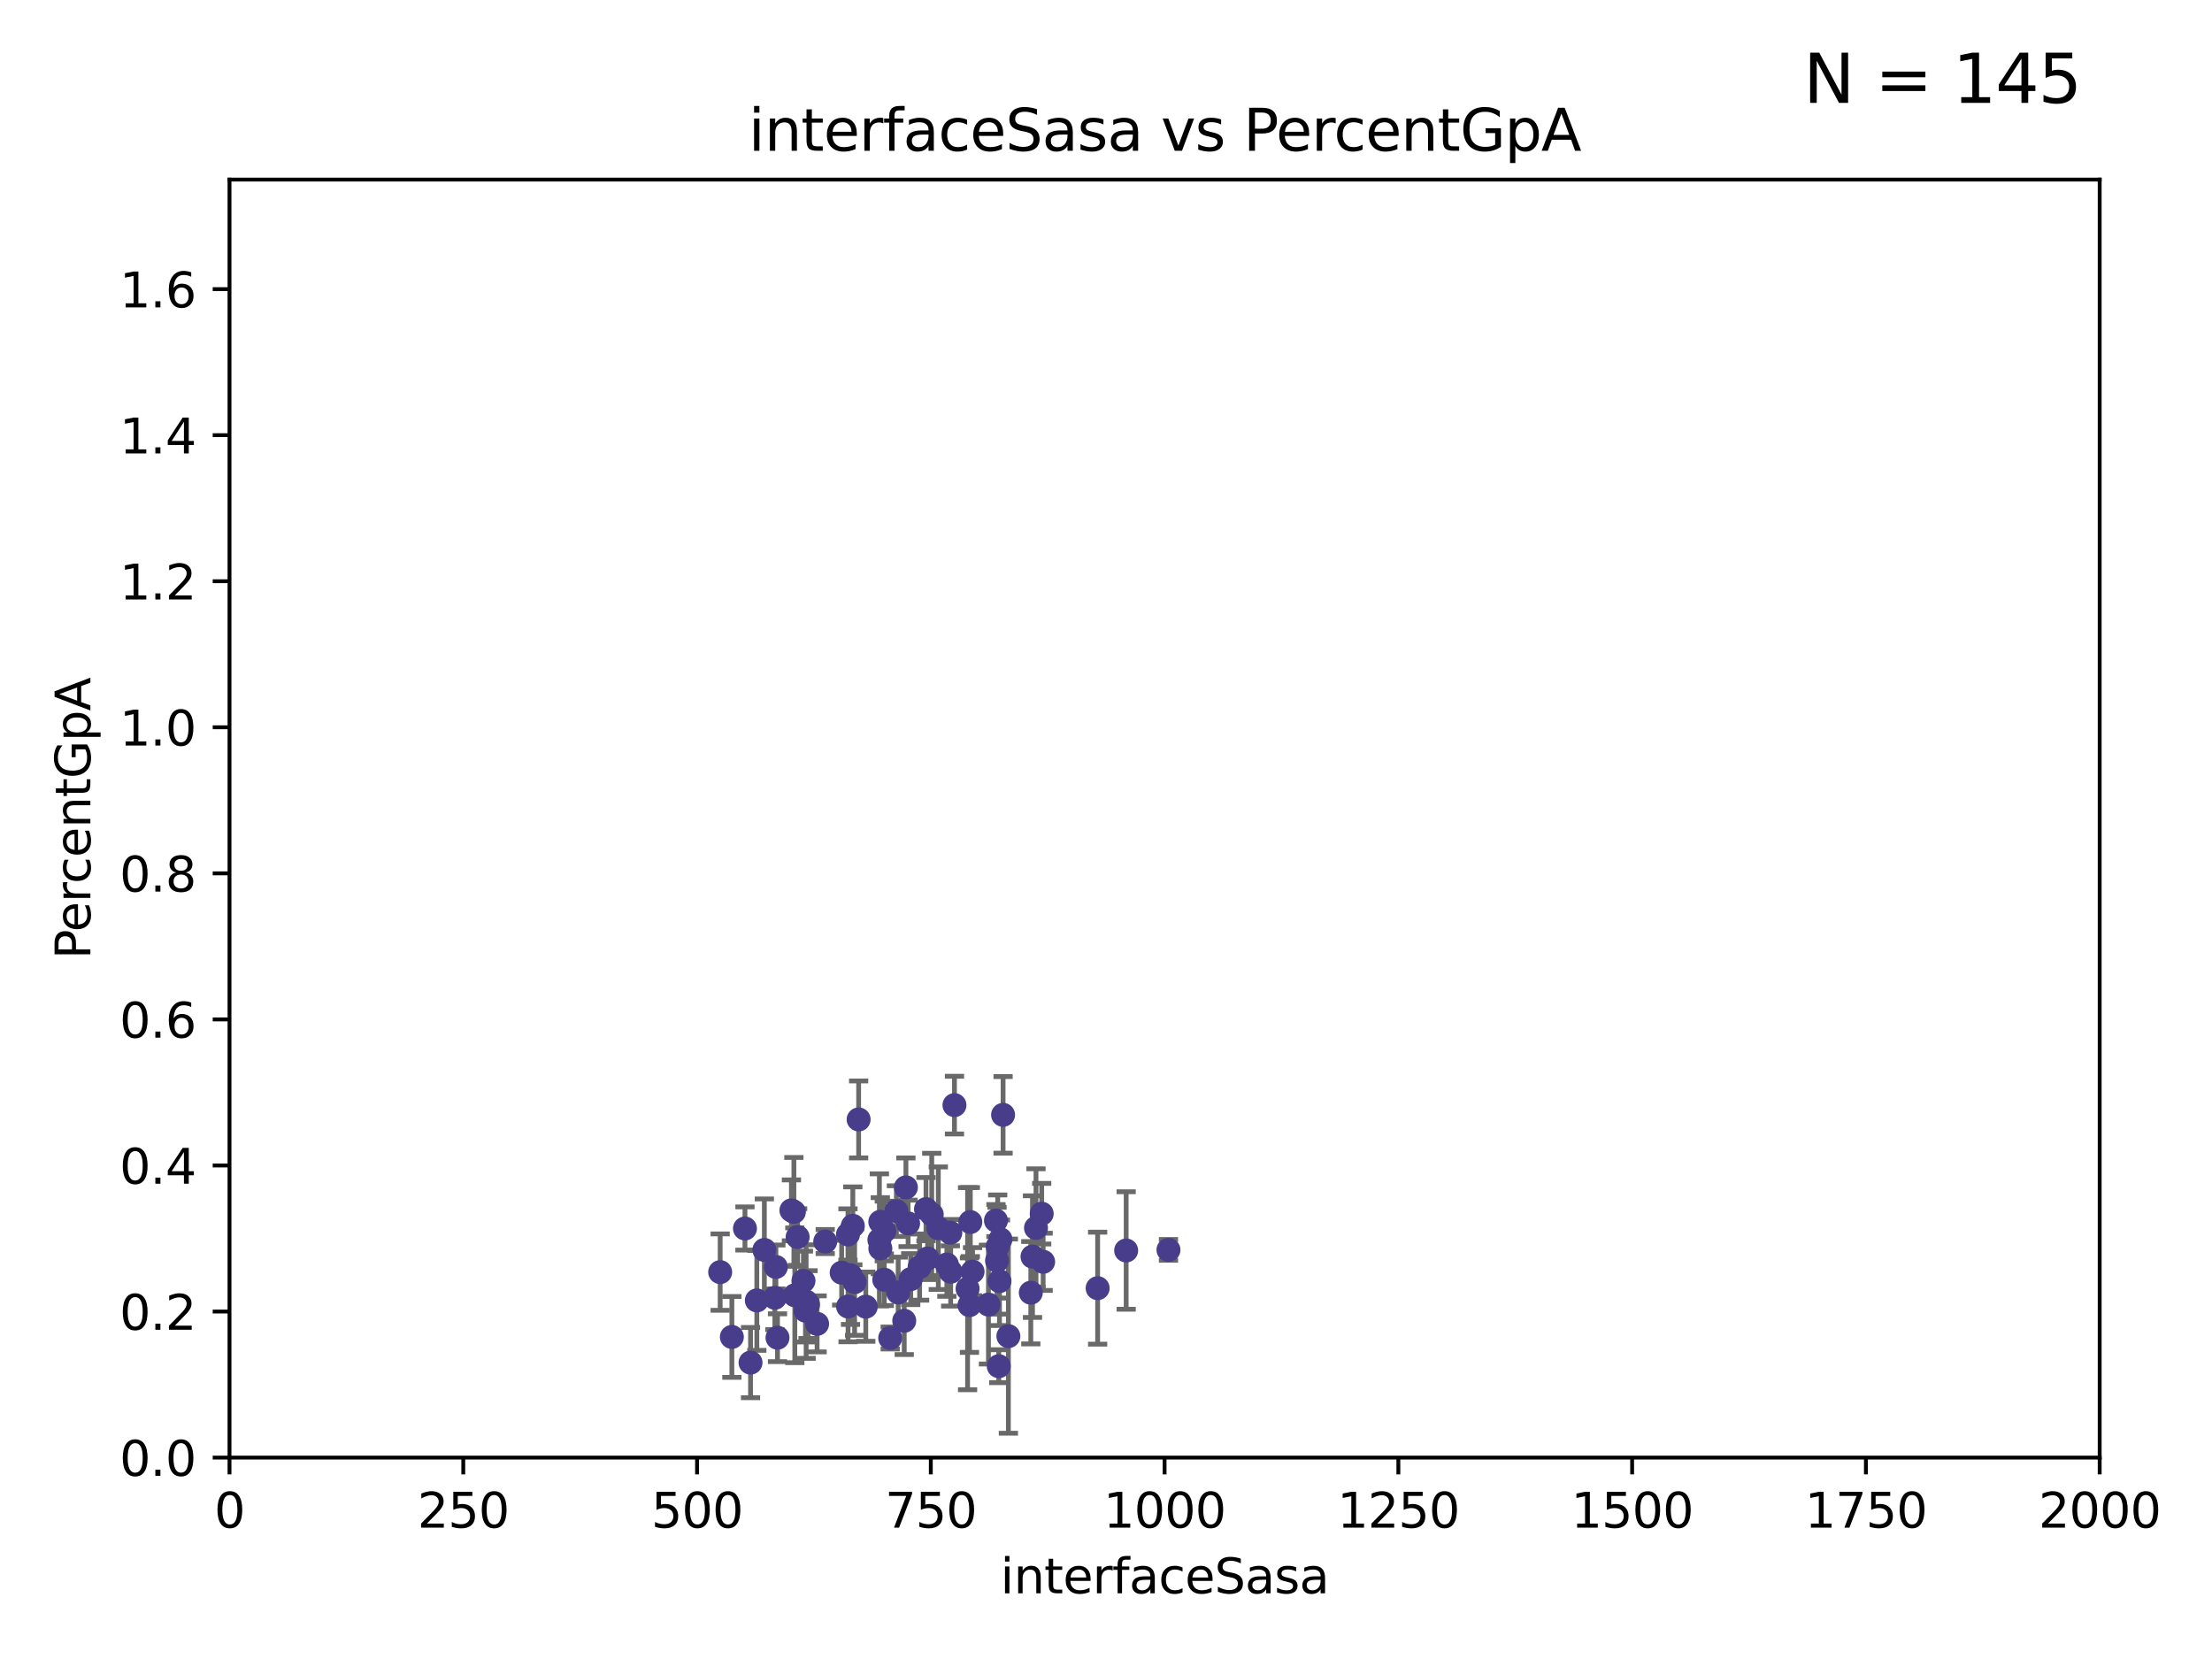 <?xml version="1.0" encoding="utf-8" standalone="no"?>
<!DOCTYPE svg PUBLIC "-//W3C//DTD SVG 1.1//EN"
  "http://www.w3.org/Graphics/SVG/1.1/DTD/svg11.dtd">
<svg xmlns:xlink="http://www.w3.org/1999/xlink" width="460.8pt" height="345.6pt" viewBox="0 0 460.8 345.6" xmlns="http://www.w3.org/2000/svg" version="1.1">
 <defs>
  <style type="text/css">*{stroke-linejoin: round; stroke-linecap: butt}</style>
 </defs>
 <g id="figure_1">
  <g id="patch_1">
   <path d="M 0 345.6 
L 460.8 345.6 
L 460.8 0 
L 0 0 
z
" style="fill: #ffffff"/>
  </g>
  <g id="axes_1">
   <g id="patch_2">
    <path d="M 47.81 303.64 
L 437.4 303.64 
L 437.4 37.411 
L 47.81 37.411 
z
" style="fill: #ffffff"/>
   </g>
   <g id="PathCollection_1">
    <defs>
     <path id="m978b9d9f84" d="M 0 1.118 
C 0.297 1.118 0.581 1 0.791 0.791 
C 1 0.581 1.118 0.297 1.118 0 
C 1.118 -0.297 1 -0.581 0.791 -0.791 
C 0.581 -1 0.297 -1.118 0 -1.118 
C -0.297 -1.118 -0.581 -1 -0.791 -0.791 
C -1 -0.581 -1.118 -0.297 -1.118 0 
C -1.118 0.297 -1 0.581 -0.791 0.791 
C -0.581 1 -0.297 1.118 0 1.118 
z
" style="stroke: #483d8b"/>
    </defs>
    <g clip-path="url(#pbebcce2668)">
     <use xlink:href="#m978b9d9f84" x="171.91" y="258.636" style="fill: #483d8b; stroke: #483d8b"/>
     <use xlink:href="#m978b9d9f84" x="184.217" y="256.445" style="fill: #483d8b; stroke: #483d8b"/>
     <use xlink:href="#m978b9d9f84" x="234.601" y="260.499" style="fill: #483d8b; stroke: #483d8b"/>
     <use xlink:href="#m978b9d9f84" x="215.817" y="255.805" style="fill: #483d8b; stroke: #483d8b"/>
     <use xlink:href="#m978b9d9f84" x="243.413" y="260.375" style="fill: #483d8b; stroke: #483d8b"/>
     <use xlink:href="#m978b9d9f84" x="228.658" y="268.351" style="fill: #483d8b; stroke: #483d8b"/>
     <use xlink:href="#m978b9d9f84" x="192.901" y="251.883" style="fill: #483d8b; stroke: #483d8b"/>
     <use xlink:href="#m978b9d9f84" x="177.658" y="255.361" style="fill: #483d8b; stroke: #483d8b"/>
     <use xlink:href="#m978b9d9f84" x="176.667" y="272.162" style="fill: #483d8b; stroke: #483d8b"/>
     <use xlink:href="#m978b9d9f84" x="167.932" y="271.145" style="fill: #483d8b; stroke: #483d8b"/>
     <use xlink:href="#m978b9d9f84" x="167.796" y="273.037" style="fill: #483d8b; stroke: #483d8b"/>
     <use xlink:href="#m978b9d9f84" x="207.7" y="262.628" style="fill: #483d8b; stroke: #483d8b"/>
     <use xlink:href="#m978b9d9f84" x="205.913" y="271.767" style="fill: #483d8b; stroke: #483d8b"/>
     <use xlink:href="#m978b9d9f84" x="208.96" y="232.244" style="fill: #483d8b; stroke: #483d8b"/>
     <use xlink:href="#m978b9d9f84" x="202.602" y="264.907" style="fill: #483d8b; stroke: #483d8b"/>
     <use xlink:href="#m978b9d9f84" x="189.173" y="254.853" style="fill: #483d8b; stroke: #483d8b"/>
     <use xlink:href="#m978b9d9f84" x="201.959" y="271.889" style="fill: #483d8b; stroke: #483d8b"/>
     <use xlink:href="#m978b9d9f84" x="168.33" y="271.765" style="fill: #483d8b; stroke: #483d8b"/>
     <use xlink:href="#m978b9d9f84" x="165.575" y="269.833" style="fill: #483d8b; stroke: #483d8b"/>
     <use xlink:href="#m978b9d9f84" x="157.663" y="270.903" style="fill: #483d8b; stroke: #483d8b"/>
     <use xlink:href="#m978b9d9f84" x="188.37" y="275.147" style="fill: #483d8b; stroke: #483d8b"/>
     <use xlink:href="#m978b9d9f84" x="208.21" y="266.882" style="fill: #483d8b; stroke: #483d8b"/>
     <use xlink:href="#m978b9d9f84" x="161.629" y="263.929" style="fill: #483d8b; stroke: #483d8b"/>
     <use xlink:href="#m978b9d9f84" x="187.108" y="269.249" style="fill: #483d8b; stroke: #483d8b"/>
     <use xlink:href="#m978b9d9f84" x="215.088" y="261.776" style="fill: #483d8b; stroke: #483d8b"/>
     <use xlink:href="#m978b9d9f84" x="193.232" y="262.163" style="fill: #483d8b; stroke: #483d8b"/>
     <use xlink:href="#m978b9d9f84" x="194.101" y="252.998" style="fill: #483d8b; stroke: #483d8b"/>
     <use xlink:href="#m978b9d9f84" x="170.217" y="275.785" style="fill: #483d8b; stroke: #483d8b"/>
     <use xlink:href="#m978b9d9f84" x="186.74" y="252.296" style="fill: #483d8b; stroke: #483d8b"/>
     <use xlink:href="#m978b9d9f84" x="214.736" y="269.293" style="fill: #483d8b; stroke: #483d8b"/>
     <use xlink:href="#m978b9d9f84" x="202.136" y="254.576" style="fill: #483d8b; stroke: #483d8b"/>
     <use xlink:href="#m978b9d9f84" x="161.418" y="270.346" style="fill: #483d8b; stroke: #483d8b"/>
     <use xlink:href="#m978b9d9f84" x="198.042" y="264.925" style="fill: #483d8b; stroke: #483d8b"/>
     <use xlink:href="#m978b9d9f84" x="217.007" y="252.833" style="fill: #483d8b; stroke: #483d8b"/>
     <use xlink:href="#m978b9d9f84" x="178.87" y="233.199" style="fill: #483d8b; stroke: #483d8b"/>
     <use xlink:href="#m978b9d9f84" x="152.46" y="278.508" style="fill: #483d8b; stroke: #483d8b"/>
     <use xlink:href="#m978b9d9f84" x="217.305" y="262.855" style="fill: #483d8b; stroke: #483d8b"/>
     <use xlink:href="#m978b9d9f84" x="183.193" y="258.285" style="fill: #483d8b; stroke: #483d8b"/>
     <use xlink:href="#m978b9d9f84" x="167.369" y="266.84" style="fill: #483d8b; stroke: #483d8b"/>
     <use xlink:href="#m978b9d9f84" x="207.476" y="254.263" style="fill: #483d8b; stroke: #483d8b"/>
     <use xlink:href="#m978b9d9f84" x="208.411" y="258.177" style="fill: #483d8b; stroke: #483d8b"/>
     <use xlink:href="#m978b9d9f84" x="180.358" y="272.202" style="fill: #483d8b; stroke: #483d8b"/>
     <use xlink:href="#m978b9d9f84" x="175.331" y="265.122" style="fill: #483d8b; stroke: #483d8b"/>
     <use xlink:href="#m978b9d9f84" x="178.03" y="267.089" style="fill: #483d8b; stroke: #483d8b"/>
     <use xlink:href="#m978b9d9f84" x="201.566" y="268.454" style="fill: #483d8b; stroke: #483d8b"/>
     <use xlink:href="#m978b9d9f84" x="189.718" y="266.468" style="fill: #483d8b; stroke: #483d8b"/>
     <use xlink:href="#m978b9d9f84" x="156.35" y="283.857" style="fill: #483d8b; stroke: #483d8b"/>
     <use xlink:href="#m978b9d9f84" x="208.062" y="284.603" style="fill: #483d8b; stroke: #483d8b"/>
     <use xlink:href="#m978b9d9f84" x="183.383" y="254.524" style="fill: #483d8b; stroke: #483d8b"/>
     <use xlink:href="#m978b9d9f84" x="164.868" y="252.138" style="fill: #483d8b; stroke: #483d8b"/>
     <use xlink:href="#m978b9d9f84" x="207.838" y="259.669" style="fill: #483d8b; stroke: #483d8b"/>
     <use xlink:href="#m978b9d9f84" x="197.97" y="256.788" style="fill: #483d8b; stroke: #483d8b"/>
     <use xlink:href="#m978b9d9f84" x="188.717" y="247.354" style="fill: #483d8b; stroke: #483d8b"/>
     <use xlink:href="#m978b9d9f84" x="183.389" y="260.072" style="fill: #483d8b; stroke: #483d8b"/>
     <use xlink:href="#m978b9d9f84" x="195.467" y="255.858" style="fill: #483d8b; stroke: #483d8b"/>
     <use xlink:href="#m978b9d9f84" x="184.211" y="266.59" style="fill: #483d8b; stroke: #483d8b"/>
     <use xlink:href="#m978b9d9f84" x="210.064" y="278.343" style="fill: #483d8b; stroke: #483d8b"/>
     <use xlink:href="#m978b9d9f84" x="161.968" y="278.669" style="fill: #483d8b; stroke: #483d8b"/>
     <use xlink:href="#m978b9d9f84" x="155.189" y="255.917" style="fill: #483d8b; stroke: #483d8b"/>
     <use xlink:href="#m978b9d9f84" x="150.025" y="265.004" style="fill: #483d8b; stroke: #483d8b"/>
     <use xlink:href="#m978b9d9f84" x="191.575" y="263.958" style="fill: #483d8b; stroke: #483d8b"/>
     <use xlink:href="#m978b9d9f84" x="165.382" y="252.457" style="fill: #483d8b; stroke: #483d8b"/>
     <use xlink:href="#m978b9d9f84" x="197.247" y="263.415" style="fill: #483d8b; stroke: #483d8b"/>
     <use xlink:href="#m978b9d9f84" x="198.833" y="230.215" style="fill: #483d8b; stroke: #483d8b"/>
     <use xlink:href="#m978b9d9f84" x="159.231" y="260.385" style="fill: #483d8b; stroke: #483d8b"/>
     <use xlink:href="#m978b9d9f84" x="166.16" y="257.696" style="fill: #483d8b; stroke: #483d8b"/>
     <use xlink:href="#m978b9d9f84" x="185.446" y="278.731" style="fill: #483d8b; stroke: #483d8b"/>
     <use xlink:href="#m978b9d9f84" x="177.179" y="265.651" style="fill: #483d8b; stroke: #483d8b"/>
     <use xlink:href="#m978b9d9f84" x="176.649" y="257.161" style="fill: #483d8b; stroke: #483d8b"/>
    </g>
   </g>
   <g id="matplotlib.axis_1">
    <g id="xtick_1">
     <g id="line2d_1">
      <defs>
       <path id="mf121095064" d="M 0 0 
L 0 3.5 
" style="stroke: #000000; stroke-width: 0.8"/>
      </defs>
      <g>
       <use xlink:href="#mf121095064" x="47.81" y="303.64" style="stroke: #000000; stroke-width: 0.8"/>
      </g>
     </g>
     <g id="text_1">
      <!-- 0 -->
      <g transform="translate(44.629 318.238)scale(0.1 -0.1)">
       <defs>
        <path id="DejaVuSans-30" d="M 2034 4250 
Q 1547 4250 1301 3770 
Q 1056 3291 1056 2328 
Q 1056 1369 1301 889 
Q 1547 409 2034 409 
Q 2525 409 2770 889 
Q 3016 1369 3016 2328 
Q 3016 3291 2770 3770 
Q 2525 4250 2034 4250 
z
M 2034 4750 
Q 2819 4750 3233 4129 
Q 3647 3509 3647 2328 
Q 3647 1150 3233 529 
Q 2819 -91 2034 -91 
Q 1250 -91 836 529 
Q 422 1150 422 2328 
Q 422 3509 836 4129 
Q 1250 4750 2034 4750 
z
" transform="scale(0.016)"/>
       </defs>
       <use xlink:href="#DejaVuSans-30"/>
      </g>
     </g>
    </g>
    <g id="xtick_2">
     <g id="line2d_2">
      <g>
       <use xlink:href="#mf121095064" x="96.509" y="303.64" style="stroke: #000000; stroke-width: 0.8"/>
      </g>
     </g>
     <g id="text_2">
      <!-- 250 -->
      <g transform="translate(86.965 318.238)scale(0.1 -0.1)">
       <defs>
        <path id="DejaVuSans-32" d="M 1228 531 
L 3431 531 
L 3431 0 
L 469 0 
L 469 531 
Q 828 903 1448 1529 
Q 2069 2156 2228 2338 
Q 2531 2678 2651 2914 
Q 2772 3150 2772 3378 
Q 2772 3750 2511 3984 
Q 2250 4219 1831 4219 
Q 1534 4219 1204 4116 
Q 875 4013 500 3803 
L 500 4441 
Q 881 4594 1212 4672 
Q 1544 4750 1819 4750 
Q 2544 4750 2975 4387 
Q 3406 4025 3406 3419 
Q 3406 3131 3298 2873 
Q 3191 2616 2906 2266 
Q 2828 2175 2409 1742 
Q 1991 1309 1228 531 
z
" transform="scale(0.016)"/>
        <path id="DejaVuSans-35" d="M 691 4666 
L 3169 4666 
L 3169 4134 
L 1269 4134 
L 1269 2991 
Q 1406 3038 1543 3061 
Q 1681 3084 1819 3084 
Q 2600 3084 3056 2656 
Q 3513 2228 3513 1497 
Q 3513 744 3044 326 
Q 2575 -91 1722 -91 
Q 1428 -91 1123 -41 
Q 819 9 494 109 
L 494 744 
Q 775 591 1075 516 
Q 1375 441 1709 441 
Q 2250 441 2565 725 
Q 2881 1009 2881 1497 
Q 2881 1984 2565 2268 
Q 2250 2553 1709 2553 
Q 1456 2553 1204 2497 
Q 953 2441 691 2322 
L 691 4666 
z
" transform="scale(0.016)"/>
       </defs>
       <use xlink:href="#DejaVuSans-32"/>
       <use xlink:href="#DejaVuSans-35" x="63.623"/>
       <use xlink:href="#DejaVuSans-30" x="127.246"/>
      </g>
     </g>
    </g>
    <g id="xtick_3">
     <g id="line2d_3">
      <g>
       <use xlink:href="#mf121095064" x="145.208" y="303.64" style="stroke: #000000; stroke-width: 0.8"/>
      </g>
     </g>
     <g id="text_3">
      <!-- 500 -->
      <g transform="translate(135.664 318.238)scale(0.1 -0.1)">
       <use xlink:href="#DejaVuSans-35"/>
       <use xlink:href="#DejaVuSans-30" x="63.623"/>
       <use xlink:href="#DejaVuSans-30" x="127.246"/>
      </g>
     </g>
    </g>
    <g id="xtick_4">
     <g id="line2d_4">
      <g>
       <use xlink:href="#mf121095064" x="193.906" y="303.64" style="stroke: #000000; stroke-width: 0.8"/>
      </g>
     </g>
     <g id="text_4">
      <!-- 750 -->
      <g transform="translate(184.363 318.238)scale(0.1 -0.1)">
       <defs>
        <path id="DejaVuSans-37" d="M 525 4666 
L 3525 4666 
L 3525 4397 
L 1831 0 
L 1172 0 
L 2766 4134 
L 525 4134 
L 525 4666 
z
" transform="scale(0.016)"/>
       </defs>
       <use xlink:href="#DejaVuSans-37"/>
       <use xlink:href="#DejaVuSans-35" x="63.623"/>
       <use xlink:href="#DejaVuSans-30" x="127.246"/>
      </g>
     </g>
    </g>
    <g id="xtick_5">
     <g id="line2d_5">
      <g>
       <use xlink:href="#mf121095064" x="242.605" y="303.64" style="stroke: #000000; stroke-width: 0.8"/>
      </g>
     </g>
     <g id="text_5">
      <!-- 1000 -->
      <g transform="translate(229.88 318.238)scale(0.1 -0.1)">
       <defs>
        <path id="DejaVuSans-31" d="M 794 531 
L 1825 531 
L 1825 4091 
L 703 3866 
L 703 4441 
L 1819 4666 
L 2450 4666 
L 2450 531 
L 3481 531 
L 3481 0 
L 794 0 
L 794 531 
z
" transform="scale(0.016)"/>
       </defs>
       <use xlink:href="#DejaVuSans-31"/>
       <use xlink:href="#DejaVuSans-30" x="63.623"/>
       <use xlink:href="#DejaVuSans-30" x="127.246"/>
       <use xlink:href="#DejaVuSans-30" x="190.869"/>
      </g>
     </g>
    </g>
    <g id="xtick_6">
     <g id="line2d_6">
      <g>
       <use xlink:href="#mf121095064" x="291.304" y="303.64" style="stroke: #000000; stroke-width: 0.8"/>
      </g>
     </g>
     <g id="text_6">
      <!-- 1250 -->
      <g transform="translate(278.579 318.238)scale(0.1 -0.1)">
       <use xlink:href="#DejaVuSans-31"/>
       <use xlink:href="#DejaVuSans-32" x="63.623"/>
       <use xlink:href="#DejaVuSans-35" x="127.246"/>
       <use xlink:href="#DejaVuSans-30" x="190.869"/>
      </g>
     </g>
    </g>
    <g id="xtick_7">
     <g id="line2d_7">
      <g>
       <use xlink:href="#mf121095064" x="340.002" y="303.64" style="stroke: #000000; stroke-width: 0.8"/>
      </g>
     </g>
     <g id="text_7">
      <!-- 1500 -->
      <g transform="translate(327.277 318.238)scale(0.1 -0.1)">
       <use xlink:href="#DejaVuSans-31"/>
       <use xlink:href="#DejaVuSans-35" x="63.623"/>
       <use xlink:href="#DejaVuSans-30" x="127.246"/>
       <use xlink:href="#DejaVuSans-30" x="190.869"/>
      </g>
     </g>
    </g>
    <g id="xtick_8">
     <g id="line2d_8">
      <g>
       <use xlink:href="#mf121095064" x="388.701" y="303.64" style="stroke: #000000; stroke-width: 0.8"/>
      </g>
     </g>
     <g id="text_8">
      <!-- 1750 -->
      <g transform="translate(375.976 318.238)scale(0.1 -0.1)">
       <use xlink:href="#DejaVuSans-31"/>
       <use xlink:href="#DejaVuSans-37" x="63.623"/>
       <use xlink:href="#DejaVuSans-35" x="127.246"/>
       <use xlink:href="#DejaVuSans-30" x="190.869"/>
      </g>
     </g>
    </g>
    <g id="xtick_9">
     <g id="line2d_9">
      <g>
       <use xlink:href="#mf121095064" x="437.4" y="303.64" style="stroke: #000000; stroke-width: 0.8"/>
      </g>
     </g>
     <g id="text_9">
      <!-- 2000 -->
      <g transform="translate(424.675 318.238)scale(0.1 -0.1)">
       <use xlink:href="#DejaVuSans-32"/>
       <use xlink:href="#DejaVuSans-30" x="63.623"/>
       <use xlink:href="#DejaVuSans-30" x="127.246"/>
       <use xlink:href="#DejaVuSans-30" x="190.869"/>
      </g>
     </g>
    </g>
    <g id="text_10">
     <!-- interfaceSasa -->
     <g transform="translate(208.398 331.917)scale(0.1 -0.1)">
      <defs>
       <path id="DejaVuSans-69" d="M 603 3500 
L 1178 3500 
L 1178 0 
L 603 0 
L 603 3500 
z
M 603 4863 
L 1178 4863 
L 1178 4134 
L 603 4134 
L 603 4863 
z
" transform="scale(0.016)"/>
       <path id="DejaVuSans-6e" d="M 3513 2113 
L 3513 0 
L 2938 0 
L 2938 2094 
Q 2938 2591 2744 2837 
Q 2550 3084 2163 3084 
Q 1697 3084 1428 2787 
Q 1159 2491 1159 1978 
L 1159 0 
L 581 0 
L 581 3500 
L 1159 3500 
L 1159 2956 
Q 1366 3272 1645 3428 
Q 1925 3584 2291 3584 
Q 2894 3584 3203 3211 
Q 3513 2838 3513 2113 
z
" transform="scale(0.016)"/>
       <path id="DejaVuSans-74" d="M 1172 4494 
L 1172 3500 
L 2356 3500 
L 2356 3053 
L 1172 3053 
L 1172 1153 
Q 1172 725 1289 603 
Q 1406 481 1766 481 
L 2356 481 
L 2356 0 
L 1766 0 
Q 1100 0 847 248 
Q 594 497 594 1153 
L 594 3053 
L 172 3053 
L 172 3500 
L 594 3500 
L 594 4494 
L 1172 4494 
z
" transform="scale(0.016)"/>
       <path id="DejaVuSans-65" d="M 3597 1894 
L 3597 1613 
L 953 1613 
Q 991 1019 1311 708 
Q 1631 397 2203 397 
Q 2534 397 2845 478 
Q 3156 559 3463 722 
L 3463 178 
Q 3153 47 2828 -22 
Q 2503 -91 2169 -91 
Q 1331 -91 842 396 
Q 353 884 353 1716 
Q 353 2575 817 3079 
Q 1281 3584 2069 3584 
Q 2775 3584 3186 3129 
Q 3597 2675 3597 1894 
z
M 3022 2063 
Q 3016 2534 2758 2815 
Q 2500 3097 2075 3097 
Q 1594 3097 1305 2825 
Q 1016 2553 972 2059 
L 3022 2063 
z
" transform="scale(0.016)"/>
       <path id="DejaVuSans-72" d="M 2631 2963 
Q 2534 3019 2420 3045 
Q 2306 3072 2169 3072 
Q 1681 3072 1420 2755 
Q 1159 2438 1159 1844 
L 1159 0 
L 581 0 
L 581 3500 
L 1159 3500 
L 1159 2956 
Q 1341 3275 1631 3429 
Q 1922 3584 2338 3584 
Q 2397 3584 2469 3576 
Q 2541 3569 2628 3553 
L 2631 2963 
z
" transform="scale(0.016)"/>
       <path id="DejaVuSans-66" d="M 2375 4863 
L 2375 4384 
L 1825 4384 
Q 1516 4384 1395 4259 
Q 1275 4134 1275 3809 
L 1275 3500 
L 2222 3500 
L 2222 3053 
L 1275 3053 
L 1275 0 
L 697 0 
L 697 3053 
L 147 3053 
L 147 3500 
L 697 3500 
L 697 3744 
Q 697 4328 969 4595 
Q 1241 4863 1831 4863 
L 2375 4863 
z
" transform="scale(0.016)"/>
       <path id="DejaVuSans-61" d="M 2194 1759 
Q 1497 1759 1228 1600 
Q 959 1441 959 1056 
Q 959 750 1161 570 
Q 1363 391 1709 391 
Q 2188 391 2477 730 
Q 2766 1069 2766 1631 
L 2766 1759 
L 2194 1759 
z
M 3341 1997 
L 3341 0 
L 2766 0 
L 2766 531 
Q 2569 213 2275 61 
Q 1981 -91 1556 -91 
Q 1019 -91 701 211 
Q 384 513 384 1019 
Q 384 1609 779 1909 
Q 1175 2209 1959 2209 
L 2766 2209 
L 2766 2266 
Q 2766 2663 2505 2880 
Q 2244 3097 1772 3097 
Q 1472 3097 1187 3025 
Q 903 2953 641 2809 
L 641 3341 
Q 956 3463 1253 3523 
Q 1550 3584 1831 3584 
Q 2591 3584 2966 3190 
Q 3341 2797 3341 1997 
z
" transform="scale(0.016)"/>
       <path id="DejaVuSans-63" d="M 3122 3366 
L 3122 2828 
Q 2878 2963 2633 3030 
Q 2388 3097 2138 3097 
Q 1578 3097 1268 2742 
Q 959 2388 959 1747 
Q 959 1106 1268 751 
Q 1578 397 2138 397 
Q 2388 397 2633 464 
Q 2878 531 3122 666 
L 3122 134 
Q 2881 22 2623 -34 
Q 2366 -91 2075 -91 
Q 1284 -91 818 406 
Q 353 903 353 1747 
Q 353 2603 823 3093 
Q 1294 3584 2113 3584 
Q 2378 3584 2631 3529 
Q 2884 3475 3122 3366 
z
" transform="scale(0.016)"/>
       <path id="DejaVuSans-53" d="M 3425 4513 
L 3425 3897 
Q 3066 4069 2747 4153 
Q 2428 4238 2131 4238 
Q 1616 4238 1336 4038 
Q 1056 3838 1056 3469 
Q 1056 3159 1242 3001 
Q 1428 2844 1947 2747 
L 2328 2669 
Q 3034 2534 3370 2195 
Q 3706 1856 3706 1288 
Q 3706 609 3251 259 
Q 2797 -91 1919 -91 
Q 1588 -91 1214 -16 
Q 841 59 441 206 
L 441 856 
Q 825 641 1194 531 
Q 1563 422 1919 422 
Q 2459 422 2753 634 
Q 3047 847 3047 1241 
Q 3047 1584 2836 1778 
Q 2625 1972 2144 2069 
L 1759 2144 
Q 1053 2284 737 2584 
Q 422 2884 422 3419 
Q 422 4038 858 4394 
Q 1294 4750 2059 4750 
Q 2388 4750 2728 4690 
Q 3069 4631 3425 4513 
z
" transform="scale(0.016)"/>
       <path id="DejaVuSans-73" d="M 2834 3397 
L 2834 2853 
Q 2591 2978 2328 3040 
Q 2066 3103 1784 3103 
Q 1356 3103 1142 2972 
Q 928 2841 928 2578 
Q 928 2378 1081 2264 
Q 1234 2150 1697 2047 
L 1894 2003 
Q 2506 1872 2764 1633 
Q 3022 1394 3022 966 
Q 3022 478 2636 193 
Q 2250 -91 1575 -91 
Q 1294 -91 989 -36 
Q 684 19 347 128 
L 347 722 
Q 666 556 975 473 
Q 1284 391 1588 391 
Q 1994 391 2212 530 
Q 2431 669 2431 922 
Q 2431 1156 2273 1281 
Q 2116 1406 1581 1522 
L 1381 1569 
Q 847 1681 609 1914 
Q 372 2147 372 2553 
Q 372 3047 722 3315 
Q 1072 3584 1716 3584 
Q 2034 3584 2315 3537 
Q 2597 3491 2834 3397 
z
" transform="scale(0.016)"/>
      </defs>
      <use xlink:href="#DejaVuSans-69"/>
      <use xlink:href="#DejaVuSans-6e" x="27.783"/>
      <use xlink:href="#DejaVuSans-74" x="91.162"/>
      <use xlink:href="#DejaVuSans-65" x="130.371"/>
      <use xlink:href="#DejaVuSans-72" x="191.895"/>
      <use xlink:href="#DejaVuSans-66" x="233.008"/>
      <use xlink:href="#DejaVuSans-61" x="268.213"/>
      <use xlink:href="#DejaVuSans-63" x="329.492"/>
      <use xlink:href="#DejaVuSans-65" x="384.473"/>
      <use xlink:href="#DejaVuSans-53" x="445.996"/>
      <use xlink:href="#DejaVuSans-61" x="509.473"/>
      <use xlink:href="#DejaVuSans-73" x="570.752"/>
      <use xlink:href="#DejaVuSans-61" x="622.852"/>
     </g>
    </g>
   </g>
   <g id="matplotlib.axis_2">
    <g id="ytick_1">
     <g id="line2d_10">
      <defs>
       <path id="me4a961cf71" d="M 0 0 
L -3.5 0 
" style="stroke: #000000; stroke-width: 0.8"/>
      </defs>
      <g>
       <use xlink:href="#me4a961cf71" x="47.81" y="303.64" style="stroke: #000000; stroke-width: 0.8"/>
      </g>
     </g>
     <g id="text_11">
      <!-- 0.0 -->
      <g transform="translate(24.907 307.439)scale(0.1 -0.1)">
       <defs>
        <path id="DejaVuSans-2e" d="M 684 794 
L 1344 794 
L 1344 0 
L 684 0 
L 684 794 
z
" transform="scale(0.016)"/>
       </defs>
       <use xlink:href="#DejaVuSans-30"/>
       <use xlink:href="#DejaVuSans-2e" x="63.623"/>
       <use xlink:href="#DejaVuSans-30" x="95.41"/>
      </g>
     </g>
    </g>
    <g id="ytick_2">
     <g id="line2d_11">
      <g>
       <use xlink:href="#me4a961cf71" x="47.81" y="273.214" style="stroke: #000000; stroke-width: 0.8"/>
      </g>
     </g>
     <g id="text_12">
      <!-- 0.2 -->
      <g transform="translate(24.907 277.013)scale(0.1 -0.1)">
       <use xlink:href="#DejaVuSans-30"/>
       <use xlink:href="#DejaVuSans-2e" x="63.623"/>
       <use xlink:href="#DejaVuSans-32" x="95.41"/>
      </g>
     </g>
    </g>
    <g id="ytick_3">
     <g id="line2d_12">
      <g>
       <use xlink:href="#me4a961cf71" x="47.81" y="242.788" style="stroke: #000000; stroke-width: 0.8"/>
      </g>
     </g>
     <g id="text_13">
      <!-- 0.4 -->
      <g transform="translate(24.907 246.587)scale(0.1 -0.1)">
       <defs>
        <path id="DejaVuSans-34" d="M 2419 4116 
L 825 1625 
L 2419 1625 
L 2419 4116 
z
M 2253 4666 
L 3047 4666 
L 3047 1625 
L 3713 1625 
L 3713 1100 
L 3047 1100 
L 3047 0 
L 2419 0 
L 2419 1100 
L 313 1100 
L 313 1709 
L 2253 4666 
z
" transform="scale(0.016)"/>
       </defs>
       <use xlink:href="#DejaVuSans-30"/>
       <use xlink:href="#DejaVuSans-2e" x="63.623"/>
       <use xlink:href="#DejaVuSans-34" x="95.41"/>
      </g>
     </g>
    </g>
    <g id="ytick_4">
     <g id="line2d_13">
      <g>
       <use xlink:href="#me4a961cf71" x="47.81" y="212.362" style="stroke: #000000; stroke-width: 0.8"/>
      </g>
     </g>
     <g id="text_14">
      <!-- 0.6 -->
      <g transform="translate(24.907 216.161)scale(0.1 -0.1)">
       <defs>
        <path id="DejaVuSans-36" d="M 2113 2584 
Q 1688 2584 1439 2293 
Q 1191 2003 1191 1497 
Q 1191 994 1439 701 
Q 1688 409 2113 409 
Q 2538 409 2786 701 
Q 3034 994 3034 1497 
Q 3034 2003 2786 2293 
Q 2538 2584 2113 2584 
z
M 3366 4563 
L 3366 3988 
Q 3128 4100 2886 4159 
Q 2644 4219 2406 4219 
Q 1781 4219 1451 3797 
Q 1122 3375 1075 2522 
Q 1259 2794 1537 2939 
Q 1816 3084 2150 3084 
Q 2853 3084 3261 2657 
Q 3669 2231 3669 1497 
Q 3669 778 3244 343 
Q 2819 -91 2113 -91 
Q 1303 -91 875 529 
Q 447 1150 447 2328 
Q 447 3434 972 4092 
Q 1497 4750 2381 4750 
Q 2619 4750 2861 4703 
Q 3103 4656 3366 4563 
z
" transform="scale(0.016)"/>
       </defs>
       <use xlink:href="#DejaVuSans-30"/>
       <use xlink:href="#DejaVuSans-2e" x="63.623"/>
       <use xlink:href="#DejaVuSans-36" x="95.41"/>
      </g>
     </g>
    </g>
    <g id="ytick_5">
     <g id="line2d_14">
      <g>
       <use xlink:href="#me4a961cf71" x="47.81" y="181.935" style="stroke: #000000; stroke-width: 0.8"/>
      </g>
     </g>
     <g id="text_15">
      <!-- 0.8 -->
      <g transform="translate(24.907 185.735)scale(0.1 -0.1)">
       <defs>
        <path id="DejaVuSans-38" d="M 2034 2216 
Q 1584 2216 1326 1975 
Q 1069 1734 1069 1313 
Q 1069 891 1326 650 
Q 1584 409 2034 409 
Q 2484 409 2743 651 
Q 3003 894 3003 1313 
Q 3003 1734 2745 1975 
Q 2488 2216 2034 2216 
z
M 1403 2484 
Q 997 2584 770 2862 
Q 544 3141 544 3541 
Q 544 4100 942 4425 
Q 1341 4750 2034 4750 
Q 2731 4750 3128 4425 
Q 3525 4100 3525 3541 
Q 3525 3141 3298 2862 
Q 3072 2584 2669 2484 
Q 3125 2378 3379 2068 
Q 3634 1759 3634 1313 
Q 3634 634 3220 271 
Q 2806 -91 2034 -91 
Q 1263 -91 848 271 
Q 434 634 434 1313 
Q 434 1759 690 2068 
Q 947 2378 1403 2484 
z
M 1172 3481 
Q 1172 3119 1398 2916 
Q 1625 2713 2034 2713 
Q 2441 2713 2670 2916 
Q 2900 3119 2900 3481 
Q 2900 3844 2670 4047 
Q 2441 4250 2034 4250 
Q 1625 4250 1398 4047 
Q 1172 3844 1172 3481 
z
" transform="scale(0.016)"/>
       </defs>
       <use xlink:href="#DejaVuSans-30"/>
       <use xlink:href="#DejaVuSans-2e" x="63.623"/>
       <use xlink:href="#DejaVuSans-38" x="95.41"/>
      </g>
     </g>
    </g>
    <g id="ytick_6">
     <g id="line2d_15">
      <g>
       <use xlink:href="#me4a961cf71" x="47.81" y="151.509" style="stroke: #000000; stroke-width: 0.8"/>
      </g>
     </g>
     <g id="text_16">
      <!-- 1.0 -->
      <g transform="translate(24.907 155.308)scale(0.1 -0.1)">
       <use xlink:href="#DejaVuSans-31"/>
       <use xlink:href="#DejaVuSans-2e" x="63.623"/>
       <use xlink:href="#DejaVuSans-30" x="95.41"/>
      </g>
     </g>
    </g>
    <g id="ytick_7">
     <g id="line2d_16">
      <g>
       <use xlink:href="#me4a961cf71" x="47.81" y="121.083" style="stroke: #000000; stroke-width: 0.8"/>
      </g>
     </g>
     <g id="text_17">
      <!-- 1.2 -->
      <g transform="translate(24.907 124.882)scale(0.1 -0.1)">
       <use xlink:href="#DejaVuSans-31"/>
       <use xlink:href="#DejaVuSans-2e" x="63.623"/>
       <use xlink:href="#DejaVuSans-32" x="95.41"/>
      </g>
     </g>
    </g>
    <g id="ytick_8">
     <g id="line2d_17">
      <g>
       <use xlink:href="#me4a961cf71" x="47.81" y="90.657" style="stroke: #000000; stroke-width: 0.8"/>
      </g>
     </g>
     <g id="text_18">
      <!-- 1.4 -->
      <g transform="translate(24.907 94.456)scale(0.1 -0.1)">
       <use xlink:href="#DejaVuSans-31"/>
       <use xlink:href="#DejaVuSans-2e" x="63.623"/>
       <use xlink:href="#DejaVuSans-34" x="95.41"/>
      </g>
     </g>
    </g>
    <g id="ytick_9">
     <g id="line2d_18">
      <g>
       <use xlink:href="#me4a961cf71" x="47.81" y="60.231" style="stroke: #000000; stroke-width: 0.8"/>
      </g>
     </g>
     <g id="text_19">
      <!-- 1.6 -->
      <g transform="translate(24.907 64.03)scale(0.1 -0.1)">
       <use xlink:href="#DejaVuSans-31"/>
       <use xlink:href="#DejaVuSans-2e" x="63.623"/>
       <use xlink:href="#DejaVuSans-36" x="95.41"/>
      </g>
     </g>
    </g>
    <g id="text_20">
     <!-- PercentGpA -->
     <g transform="translate(18.827 199.802)rotate(-90)scale(0.1 -0.1)">
      <defs>
       <path id="DejaVuSans-50" d="M 1259 4147 
L 1259 2394 
L 2053 2394 
Q 2494 2394 2734 2622 
Q 2975 2850 2975 3272 
Q 2975 3691 2734 3919 
Q 2494 4147 2053 4147 
L 1259 4147 
z
M 628 4666 
L 2053 4666 
Q 2838 4666 3239 4311 
Q 3641 3956 3641 3272 
Q 3641 2581 3239 2228 
Q 2838 1875 2053 1875 
L 1259 1875 
L 1259 0 
L 628 0 
L 628 4666 
z
" transform="scale(0.016)"/>
       <path id="DejaVuSans-47" d="M 3809 666 
L 3809 1919 
L 2778 1919 
L 2778 2438 
L 4434 2438 
L 4434 434 
Q 4069 175 3628 42 
Q 3188 -91 2688 -91 
Q 1594 -91 976 548 
Q 359 1188 359 2328 
Q 359 3472 976 4111 
Q 1594 4750 2688 4750 
Q 3144 4750 3555 4637 
Q 3966 4525 4313 4306 
L 4313 3634 
Q 3963 3931 3569 4081 
Q 3175 4231 2741 4231 
Q 1884 4231 1454 3753 
Q 1025 3275 1025 2328 
Q 1025 1384 1454 906 
Q 1884 428 2741 428 
Q 3075 428 3337 486 
Q 3600 544 3809 666 
z
" transform="scale(0.016)"/>
       <path id="DejaVuSans-70" d="M 1159 525 
L 1159 -1331 
L 581 -1331 
L 581 3500 
L 1159 3500 
L 1159 2969 
Q 1341 3281 1617 3432 
Q 1894 3584 2278 3584 
Q 2916 3584 3314 3078 
Q 3713 2572 3713 1747 
Q 3713 922 3314 415 
Q 2916 -91 2278 -91 
Q 1894 -91 1617 61 
Q 1341 213 1159 525 
z
M 3116 1747 
Q 3116 2381 2855 2742 
Q 2594 3103 2138 3103 
Q 1681 3103 1420 2742 
Q 1159 2381 1159 1747 
Q 1159 1113 1420 752 
Q 1681 391 2138 391 
Q 2594 391 2855 752 
Q 3116 1113 3116 1747 
z
" transform="scale(0.016)"/>
       <path id="DejaVuSans-41" d="M 2188 4044 
L 1331 1722 
L 3047 1722 
L 2188 4044 
z
M 1831 4666 
L 2547 4666 
L 4325 0 
L 3669 0 
L 3244 1197 
L 1141 1197 
L 716 0 
L 50 0 
L 1831 4666 
z
" transform="scale(0.016)"/>
      </defs>
      <use xlink:href="#DejaVuSans-50"/>
      <use xlink:href="#DejaVuSans-65" x="56.678"/>
      <use xlink:href="#DejaVuSans-72" x="118.201"/>
      <use xlink:href="#DejaVuSans-63" x="157.064"/>
      <use xlink:href="#DejaVuSans-65" x="212.045"/>
      <use xlink:href="#DejaVuSans-6e" x="273.568"/>
      <use xlink:href="#DejaVuSans-74" x="336.947"/>
      <use xlink:href="#DejaVuSans-47" x="376.156"/>
      <use xlink:href="#DejaVuSans-70" x="453.646"/>
      <use xlink:href="#DejaVuSans-41" x="517.123"/>
     </g>
    </g>
   </g>
   <g id="LineCollection_1">
    <path d="M 171.91 261.145 
L 171.91 256.128 
" clip-path="url(#pbebcce2668)" style="fill: none; stroke: #696969"/>
    <path d="M 184.217 262.662 
L 184.217 250.229 
" clip-path="url(#pbebcce2668)" style="fill: none; stroke: #696969"/>
    <path d="M 234.601 272.736 
L 234.601 248.263 
" clip-path="url(#pbebcce2668)" style="fill: none; stroke: #696969"/>
    <path d="M 215.817 268.132 
L 215.817 243.478 
" clip-path="url(#pbebcce2668)" style="fill: none; stroke: #696969"/>
    <path d="M 243.413 262.541 
L 243.413 258.208 
" clip-path="url(#pbebcce2668)" style="fill: none; stroke: #696969"/>
    <path d="M 228.658 280.017 
L 228.658 256.685 
" clip-path="url(#pbebcce2668)" style="fill: none; stroke: #696969"/>
    <path d="M 192.901 258.471 
L 192.901 245.295 
" clip-path="url(#pbebcce2668)" style="fill: none; stroke: #696969"/>
    <path d="M 177.658 263.47 
L 177.658 247.252 
" clip-path="url(#pbebcce2668)" style="fill: none; stroke: #696969"/>
    <path d="M 176.667 279.517 
L 176.667 264.807 
" clip-path="url(#pbebcce2668)" style="fill: none; stroke: #696969"/>
    <path d="M 167.932 282.968 
L 167.932 259.322 
" clip-path="url(#pbebcce2668)" style="fill: none; stroke: #696969"/>
    <path d="M 167.796 279.559 
L 167.796 266.516 
" clip-path="url(#pbebcce2668)" style="fill: none; stroke: #696969"/>
    <path d="M 207.7 273.758 
L 207.7 251.498 
" clip-path="url(#pbebcce2668)" style="fill: none; stroke: #696969"/>
    <path d="M 205.913 284.146 
L 205.913 259.388 
" clip-path="url(#pbebcce2668)" style="fill: none; stroke: #696969"/>
    <path d="M 208.96 240.221 
L 208.96 224.266 
" clip-path="url(#pbebcce2668)" style="fill: none; stroke: #696969"/>
    <path d="M 202.602 269.91 
L 202.602 259.903 
" clip-path="url(#pbebcce2668)" style="fill: none; stroke: #696969"/>
    <path d="M 189.173 259.694 
L 189.173 250.012 
" clip-path="url(#pbebcce2668)" style="fill: none; stroke: #696969"/>
    <path d="M 201.959 281.729 
L 201.959 262.05 
" clip-path="url(#pbebcce2668)" style="fill: none; stroke: #696969"/>
    <path d="M 168.33 278.821 
L 168.33 264.709 
" clip-path="url(#pbebcce2668)" style="fill: none; stroke: #696969"/>
    <path d="M 165.575 283.87 
L 165.575 255.796 
" clip-path="url(#pbebcce2668)" style="fill: none; stroke: #696969"/>
    <path d="M 157.663 281.302 
L 157.663 260.504 
" clip-path="url(#pbebcce2668)" style="fill: none; stroke: #696969"/>
    <path d="M 188.37 282.176 
L 188.37 268.118 
" clip-path="url(#pbebcce2668)" style="fill: none; stroke: #696969"/>
    <path d="M 208.21 276.129 
L 208.21 257.634 
" clip-path="url(#pbebcce2668)" style="fill: none; stroke: #696969"/>
    <path d="M 161.629 268.498 
L 161.629 259.361 
" clip-path="url(#pbebcce2668)" style="fill: none; stroke: #696969"/>
    <path d="M 187.108 276.612 
L 187.108 261.886 
" clip-path="url(#pbebcce2668)" style="fill: none; stroke: #696969"/>
    <path d="M 215.088 274.443 
L 215.088 249.11 
" clip-path="url(#pbebcce2668)" style="fill: none; stroke: #696969"/>
    <path d="M 193.232 266.557 
L 193.232 257.768 
" clip-path="url(#pbebcce2668)" style="fill: none; stroke: #696969"/>
    <path d="M 194.101 265.743 
L 194.101 240.254 
" clip-path="url(#pbebcce2668)" style="fill: none; stroke: #696969"/>
    <path d="M 170.217 281.62 
L 170.217 269.95 
" clip-path="url(#pbebcce2668)" style="fill: none; stroke: #696969"/>
    <path d="M 186.74 257.573 
L 186.74 247.019 
" clip-path="url(#pbebcce2668)" style="fill: none; stroke: #696969"/>
    <path d="M 214.736 279.958 
L 214.736 258.629 
" clip-path="url(#pbebcce2668)" style="fill: none; stroke: #696969"/>
    <path d="M 202.136 261.763 
L 202.136 247.389 
" clip-path="url(#pbebcce2668)" style="fill: none; stroke: #696969"/>
    <path d="M 161.418 276.982 
L 161.418 263.711 
" clip-path="url(#pbebcce2668)" style="fill: none; stroke: #696969"/>
    <path d="M 198.042 272.08 
L 198.042 257.769 
" clip-path="url(#pbebcce2668)" style="fill: none; stroke: #696969"/>
    <path d="M 217.007 259.146 
L 217.007 246.52 
" clip-path="url(#pbebcce2668)" style="fill: none; stroke: #696969"/>
    <path d="M 178.87 241.213 
L 178.87 225.186 
" clip-path="url(#pbebcce2668)" style="fill: none; stroke: #696969"/>
    <path d="M 152.46 286.929 
L 152.46 270.087 
" clip-path="url(#pbebcce2668)" style="fill: none; stroke: #696969"/>
    <path d="M 217.305 268.815 
L 217.305 256.895 
" clip-path="url(#pbebcce2668)" style="fill: none; stroke: #696969"/>
    <path d="M 183.193 272.036 
L 183.193 244.534 
" clip-path="url(#pbebcce2668)" style="fill: none; stroke: #696969"/>
    <path d="M 167.369 273.046 
L 167.369 260.634 
" clip-path="url(#pbebcce2668)" style="fill: none; stroke: #696969"/>
    <path d="M 207.476 257.596 
L 207.476 250.93 
" clip-path="url(#pbebcce2668)" style="fill: none; stroke: #696969"/>
    <path d="M 208.411 262.207 
L 208.411 254.148 
" clip-path="url(#pbebcce2668)" style="fill: none; stroke: #696969"/>
    <path d="M 180.358 279.418 
L 180.358 264.986 
" clip-path="url(#pbebcce2668)" style="fill: none; stroke: #696969"/>
    <path d="M 175.331 271.862 
L 175.331 258.381 
" clip-path="url(#pbebcce2668)" style="fill: none; stroke: #696969"/>
    <path d="M 178.03 278.173 
L 178.03 256.006 
" clip-path="url(#pbebcce2668)" style="fill: none; stroke: #696969"/>
    <path d="M 201.566 289.506 
L 201.566 247.401 
" clip-path="url(#pbebcce2668)" style="fill: none; stroke: #696969"/>
    <path d="M 189.718 271.779 
L 189.718 261.156 
" clip-path="url(#pbebcce2668)" style="fill: none; stroke: #696969"/>
    <path d="M 156.35 291.171 
L 156.35 276.543 
" clip-path="url(#pbebcce2668)" style="fill: none; stroke: #696969"/>
    <path d="M 208.062 288.032 
L 208.062 281.174 
" clip-path="url(#pbebcce2668)" style="fill: none; stroke: #696969"/>
    <path d="M 183.383 259.559 
L 183.383 249.49 
" clip-path="url(#pbebcce2668)" style="fill: none; stroke: #696969"/>
    <path d="M 164.868 258.477 
L 164.868 245.798 
" clip-path="url(#pbebcce2668)" style="fill: none; stroke: #696969"/>
    <path d="M 207.838 270.408 
L 207.838 248.93 
" clip-path="url(#pbebcce2668)" style="fill: none; stroke: #696969"/>
    <path d="M 197.97 259.534 
L 197.97 254.043 
" clip-path="url(#pbebcce2668)" style="fill: none; stroke: #696969"/>
    <path d="M 188.717 253.484 
L 188.717 241.224 
" clip-path="url(#pbebcce2668)" style="fill: none; stroke: #696969"/>
    <path d="M 183.389 265.352 
L 183.389 254.792 
" clip-path="url(#pbebcce2668)" style="fill: none; stroke: #696969"/>
    <path d="M 195.467 268.621 
L 195.467 243.095 
" clip-path="url(#pbebcce2668)" style="fill: none; stroke: #696969"/>
    <path d="M 184.211 271.972 
L 184.211 261.207 
" clip-path="url(#pbebcce2668)" style="fill: none; stroke: #696969"/>
    <path d="M 210.064 298.57 
L 210.064 258.116 
" clip-path="url(#pbebcce2668)" style="fill: none; stroke: #696969"/>
    <path d="M 161.968 283.648 
L 161.968 273.69 
" clip-path="url(#pbebcce2668)" style="fill: none; stroke: #696969"/>
    <path d="M 155.189 260.417 
L 155.189 251.416 
" clip-path="url(#pbebcce2668)" style="fill: none; stroke: #696969"/>
    <path d="M 150.025 272.959 
L 150.025 257.049 
" clip-path="url(#pbebcce2668)" style="fill: none; stroke: #696969"/>
    <path d="M 191.575 270.851 
L 191.575 257.065 
" clip-path="url(#pbebcce2668)" style="fill: none; stroke: #696969"/>
    <path d="M 165.382 263.792 
L 165.382 241.122 
" clip-path="url(#pbebcce2668)" style="fill: none; stroke: #696969"/>
    <path d="M 197.247 270.05 
L 197.247 256.779 
" clip-path="url(#pbebcce2668)" style="fill: none; stroke: #696969"/>
    <path d="M 198.833 236.225 
L 198.833 224.205 
" clip-path="url(#pbebcce2668)" style="fill: none; stroke: #696969"/>
    <path d="M 159.231 271.014 
L 159.231 249.756 
" clip-path="url(#pbebcce2668)" style="fill: none; stroke: #696969"/>
    <path d="M 166.16 263.595 
L 166.16 251.797 
" clip-path="url(#pbebcce2668)" style="fill: none; stroke: #696969"/>
    <path d="M 185.446 281.023 
L 185.446 276.439 
" clip-path="url(#pbebcce2668)" style="fill: none; stroke: #696969"/>
    <path d="M 177.179 275.902 
L 177.179 255.401 
" clip-path="url(#pbebcce2668)" style="fill: none; stroke: #696969"/>
    <path d="M 176.649 262.498 
L 176.649 251.825 
" clip-path="url(#pbebcce2668)" style="fill: none; stroke: #696969"/>
   </g>
   <g id="line2d_19">
    <defs>
     <path id="m0818e539ba" d="M 2 0 
L -2 -0 
" style="stroke: #696969"/>
    </defs>
    <g clip-path="url(#pbebcce2668)">
     <use xlink:href="#m0818e539ba" x="171.91" y="261.145" style="fill: #696969; stroke: #696969"/>
     <use xlink:href="#m0818e539ba" x="184.217" y="262.662" style="fill: #696969; stroke: #696969"/>
     <use xlink:href="#m0818e539ba" x="234.601" y="272.736" style="fill: #696969; stroke: #696969"/>
     <use xlink:href="#m0818e539ba" x="215.817" y="268.132" style="fill: #696969; stroke: #696969"/>
     <use xlink:href="#m0818e539ba" x="243.413" y="262.541" style="fill: #696969; stroke: #696969"/>
     <use xlink:href="#m0818e539ba" x="228.658" y="280.017" style="fill: #696969; stroke: #696969"/>
     <use xlink:href="#m0818e539ba" x="192.901" y="258.471" style="fill: #696969; stroke: #696969"/>
     <use xlink:href="#m0818e539ba" x="177.658" y="263.47" style="fill: #696969; stroke: #696969"/>
     <use xlink:href="#m0818e539ba" x="176.667" y="279.517" style="fill: #696969; stroke: #696969"/>
     <use xlink:href="#m0818e539ba" x="167.932" y="282.968" style="fill: #696969; stroke: #696969"/>
     <use xlink:href="#m0818e539ba" x="167.796" y="279.559" style="fill: #696969; stroke: #696969"/>
     <use xlink:href="#m0818e539ba" x="207.7" y="273.758" style="fill: #696969; stroke: #696969"/>
     <use xlink:href="#m0818e539ba" x="205.913" y="284.146" style="fill: #696969; stroke: #696969"/>
     <use xlink:href="#m0818e539ba" x="208.96" y="240.221" style="fill: #696969; stroke: #696969"/>
     <use xlink:href="#m0818e539ba" x="202.602" y="269.91" style="fill: #696969; stroke: #696969"/>
     <use xlink:href="#m0818e539ba" x="189.173" y="259.694" style="fill: #696969; stroke: #696969"/>
     <use xlink:href="#m0818e539ba" x="201.959" y="281.729" style="fill: #696969; stroke: #696969"/>
     <use xlink:href="#m0818e539ba" x="168.33" y="278.821" style="fill: #696969; stroke: #696969"/>
     <use xlink:href="#m0818e539ba" x="165.575" y="283.87" style="fill: #696969; stroke: #696969"/>
     <use xlink:href="#m0818e539ba" x="157.663" y="281.302" style="fill: #696969; stroke: #696969"/>
     <use xlink:href="#m0818e539ba" x="188.37" y="282.176" style="fill: #696969; stroke: #696969"/>
     <use xlink:href="#m0818e539ba" x="208.21" y="276.129" style="fill: #696969; stroke: #696969"/>
     <use xlink:href="#m0818e539ba" x="161.629" y="268.498" style="fill: #696969; stroke: #696969"/>
     <use xlink:href="#m0818e539ba" x="187.108" y="276.612" style="fill: #696969; stroke: #696969"/>
     <use xlink:href="#m0818e539ba" x="215.088" y="274.443" style="fill: #696969; stroke: #696969"/>
     <use xlink:href="#m0818e539ba" x="193.232" y="266.557" style="fill: #696969; stroke: #696969"/>
     <use xlink:href="#m0818e539ba" x="194.101" y="265.743" style="fill: #696969; stroke: #696969"/>
     <use xlink:href="#m0818e539ba" x="170.217" y="281.62" style="fill: #696969; stroke: #696969"/>
     <use xlink:href="#m0818e539ba" x="186.74" y="257.573" style="fill: #696969; stroke: #696969"/>
     <use xlink:href="#m0818e539ba" x="214.736" y="279.958" style="fill: #696969; stroke: #696969"/>
     <use xlink:href="#m0818e539ba" x="202.136" y="261.763" style="fill: #696969; stroke: #696969"/>
     <use xlink:href="#m0818e539ba" x="161.418" y="276.982" style="fill: #696969; stroke: #696969"/>
     <use xlink:href="#m0818e539ba" x="198.042" y="272.08" style="fill: #696969; stroke: #696969"/>
     <use xlink:href="#m0818e539ba" x="217.007" y="259.146" style="fill: #696969; stroke: #696969"/>
     <use xlink:href="#m0818e539ba" x="178.87" y="241.213" style="fill: #696969; stroke: #696969"/>
     <use xlink:href="#m0818e539ba" x="152.46" y="286.929" style="fill: #696969; stroke: #696969"/>
     <use xlink:href="#m0818e539ba" x="217.305" y="268.815" style="fill: #696969; stroke: #696969"/>
     <use xlink:href="#m0818e539ba" x="183.193" y="272.036" style="fill: #696969; stroke: #696969"/>
     <use xlink:href="#m0818e539ba" x="167.369" y="273.046" style="fill: #696969; stroke: #696969"/>
     <use xlink:href="#m0818e539ba" x="207.476" y="257.596" style="fill: #696969; stroke: #696969"/>
     <use xlink:href="#m0818e539ba" x="208.411" y="262.207" style="fill: #696969; stroke: #696969"/>
     <use xlink:href="#m0818e539ba" x="180.358" y="279.418" style="fill: #696969; stroke: #696969"/>
     <use xlink:href="#m0818e539ba" x="175.331" y="271.862" style="fill: #696969; stroke: #696969"/>
     <use xlink:href="#m0818e539ba" x="178.03" y="278.173" style="fill: #696969; stroke: #696969"/>
     <use xlink:href="#m0818e539ba" x="201.566" y="289.506" style="fill: #696969; stroke: #696969"/>
     <use xlink:href="#m0818e539ba" x="189.718" y="271.779" style="fill: #696969; stroke: #696969"/>
     <use xlink:href="#m0818e539ba" x="156.35" y="291.171" style="fill: #696969; stroke: #696969"/>
     <use xlink:href="#m0818e539ba" x="208.062" y="288.032" style="fill: #696969; stroke: #696969"/>
     <use xlink:href="#m0818e539ba" x="183.383" y="259.559" style="fill: #696969; stroke: #696969"/>
     <use xlink:href="#m0818e539ba" x="164.868" y="258.477" style="fill: #696969; stroke: #696969"/>
     <use xlink:href="#m0818e539ba" x="207.838" y="270.408" style="fill: #696969; stroke: #696969"/>
     <use xlink:href="#m0818e539ba" x="197.97" y="259.534" style="fill: #696969; stroke: #696969"/>
     <use xlink:href="#m0818e539ba" x="188.717" y="253.484" style="fill: #696969; stroke: #696969"/>
     <use xlink:href="#m0818e539ba" x="183.389" y="265.352" style="fill: #696969; stroke: #696969"/>
     <use xlink:href="#m0818e539ba" x="195.467" y="268.621" style="fill: #696969; stroke: #696969"/>
     <use xlink:href="#m0818e539ba" x="184.211" y="271.972" style="fill: #696969; stroke: #696969"/>
     <use xlink:href="#m0818e539ba" x="210.064" y="298.57" style="fill: #696969; stroke: #696969"/>
     <use xlink:href="#m0818e539ba" x="161.968" y="283.648" style="fill: #696969; stroke: #696969"/>
     <use xlink:href="#m0818e539ba" x="155.189" y="260.417" style="fill: #696969; stroke: #696969"/>
     <use xlink:href="#m0818e539ba" x="150.025" y="272.959" style="fill: #696969; stroke: #696969"/>
     <use xlink:href="#m0818e539ba" x="191.575" y="270.851" style="fill: #696969; stroke: #696969"/>
     <use xlink:href="#m0818e539ba" x="165.382" y="263.792" style="fill: #696969; stroke: #696969"/>
     <use xlink:href="#m0818e539ba" x="197.247" y="270.05" style="fill: #696969; stroke: #696969"/>
     <use xlink:href="#m0818e539ba" x="198.833" y="236.225" style="fill: #696969; stroke: #696969"/>
     <use xlink:href="#m0818e539ba" x="159.231" y="271.014" style="fill: #696969; stroke: #696969"/>
     <use xlink:href="#m0818e539ba" x="166.16" y="263.595" style="fill: #696969; stroke: #696969"/>
     <use xlink:href="#m0818e539ba" x="185.446" y="281.023" style="fill: #696969; stroke: #696969"/>
     <use xlink:href="#m0818e539ba" x="177.179" y="275.902" style="fill: #696969; stroke: #696969"/>
     <use xlink:href="#m0818e539ba" x="176.649" y="262.498" style="fill: #696969; stroke: #696969"/>
    </g>
   </g>
   <g id="line2d_20">
    <g clip-path="url(#pbebcce2668)">
     <use xlink:href="#m0818e539ba" x="171.91" y="256.128" style="fill: #696969; stroke: #696969"/>
     <use xlink:href="#m0818e539ba" x="184.217" y="250.229" style="fill: #696969; stroke: #696969"/>
     <use xlink:href="#m0818e539ba" x="234.601" y="248.263" style="fill: #696969; stroke: #696969"/>
     <use xlink:href="#m0818e539ba" x="215.817" y="243.478" style="fill: #696969; stroke: #696969"/>
     <use xlink:href="#m0818e539ba" x="243.413" y="258.208" style="fill: #696969; stroke: #696969"/>
     <use xlink:href="#m0818e539ba" x="228.658" y="256.685" style="fill: #696969; stroke: #696969"/>
     <use xlink:href="#m0818e539ba" x="192.901" y="245.295" style="fill: #696969; stroke: #696969"/>
     <use xlink:href="#m0818e539ba" x="177.658" y="247.252" style="fill: #696969; stroke: #696969"/>
     <use xlink:href="#m0818e539ba" x="176.667" y="264.807" style="fill: #696969; stroke: #696969"/>
     <use xlink:href="#m0818e539ba" x="167.932" y="259.322" style="fill: #696969; stroke: #696969"/>
     <use xlink:href="#m0818e539ba" x="167.796" y="266.516" style="fill: #696969; stroke: #696969"/>
     <use xlink:href="#m0818e539ba" x="207.7" y="251.498" style="fill: #696969; stroke: #696969"/>
     <use xlink:href="#m0818e539ba" x="205.913" y="259.388" style="fill: #696969; stroke: #696969"/>
     <use xlink:href="#m0818e539ba" x="208.96" y="224.266" style="fill: #696969; stroke: #696969"/>
     <use xlink:href="#m0818e539ba" x="202.602" y="259.903" style="fill: #696969; stroke: #696969"/>
     <use xlink:href="#m0818e539ba" x="189.173" y="250.012" style="fill: #696969; stroke: #696969"/>
     <use xlink:href="#m0818e539ba" x="201.959" y="262.05" style="fill: #696969; stroke: #696969"/>
     <use xlink:href="#m0818e539ba" x="168.33" y="264.709" style="fill: #696969; stroke: #696969"/>
     <use xlink:href="#m0818e539ba" x="165.575" y="255.796" style="fill: #696969; stroke: #696969"/>
     <use xlink:href="#m0818e539ba" x="157.663" y="260.504" style="fill: #696969; stroke: #696969"/>
     <use xlink:href="#m0818e539ba" x="188.37" y="268.118" style="fill: #696969; stroke: #696969"/>
     <use xlink:href="#m0818e539ba" x="208.21" y="257.634" style="fill: #696969; stroke: #696969"/>
     <use xlink:href="#m0818e539ba" x="161.629" y="259.361" style="fill: #696969; stroke: #696969"/>
     <use xlink:href="#m0818e539ba" x="187.108" y="261.886" style="fill: #696969; stroke: #696969"/>
     <use xlink:href="#m0818e539ba" x="215.088" y="249.11" style="fill: #696969; stroke: #696969"/>
     <use xlink:href="#m0818e539ba" x="193.232" y="257.768" style="fill: #696969; stroke: #696969"/>
     <use xlink:href="#m0818e539ba" x="194.101" y="240.254" style="fill: #696969; stroke: #696969"/>
     <use xlink:href="#m0818e539ba" x="170.217" y="269.95" style="fill: #696969; stroke: #696969"/>
     <use xlink:href="#m0818e539ba" x="186.74" y="247.019" style="fill: #696969; stroke: #696969"/>
     <use xlink:href="#m0818e539ba" x="214.736" y="258.629" style="fill: #696969; stroke: #696969"/>
     <use xlink:href="#m0818e539ba" x="202.136" y="247.389" style="fill: #696969; stroke: #696969"/>
     <use xlink:href="#m0818e539ba" x="161.418" y="263.711" style="fill: #696969; stroke: #696969"/>
     <use xlink:href="#m0818e539ba" x="198.042" y="257.769" style="fill: #696969; stroke: #696969"/>
     <use xlink:href="#m0818e539ba" x="217.007" y="246.52" style="fill: #696969; stroke: #696969"/>
     <use xlink:href="#m0818e539ba" x="178.87" y="225.186" style="fill: #696969; stroke: #696969"/>
     <use xlink:href="#m0818e539ba" x="152.46" y="270.087" style="fill: #696969; stroke: #696969"/>
     <use xlink:href="#m0818e539ba" x="217.305" y="256.895" style="fill: #696969; stroke: #696969"/>
     <use xlink:href="#m0818e539ba" x="183.193" y="244.534" style="fill: #696969; stroke: #696969"/>
     <use xlink:href="#m0818e539ba" x="167.369" y="260.634" style="fill: #696969; stroke: #696969"/>
     <use xlink:href="#m0818e539ba" x="207.476" y="250.93" style="fill: #696969; stroke: #696969"/>
     <use xlink:href="#m0818e539ba" x="208.411" y="254.148" style="fill: #696969; stroke: #696969"/>
     <use xlink:href="#m0818e539ba" x="180.358" y="264.986" style="fill: #696969; stroke: #696969"/>
     <use xlink:href="#m0818e539ba" x="175.331" y="258.381" style="fill: #696969; stroke: #696969"/>
     <use xlink:href="#m0818e539ba" x="178.03" y="256.006" style="fill: #696969; stroke: #696969"/>
     <use xlink:href="#m0818e539ba" x="201.566" y="247.401" style="fill: #696969; stroke: #696969"/>
     <use xlink:href="#m0818e539ba" x="189.718" y="261.156" style="fill: #696969; stroke: #696969"/>
     <use xlink:href="#m0818e539ba" x="156.35" y="276.543" style="fill: #696969; stroke: #696969"/>
     <use xlink:href="#m0818e539ba" x="208.062" y="281.174" style="fill: #696969; stroke: #696969"/>
     <use xlink:href="#m0818e539ba" x="183.383" y="249.49" style="fill: #696969; stroke: #696969"/>
     <use xlink:href="#m0818e539ba" x="164.868" y="245.798" style="fill: #696969; stroke: #696969"/>
     <use xlink:href="#m0818e539ba" x="207.838" y="248.93" style="fill: #696969; stroke: #696969"/>
     <use xlink:href="#m0818e539ba" x="197.97" y="254.043" style="fill: #696969; stroke: #696969"/>
     <use xlink:href="#m0818e539ba" x="188.717" y="241.224" style="fill: #696969; stroke: #696969"/>
     <use xlink:href="#m0818e539ba" x="183.389" y="254.792" style="fill: #696969; stroke: #696969"/>
     <use xlink:href="#m0818e539ba" x="195.467" y="243.095" style="fill: #696969; stroke: #696969"/>
     <use xlink:href="#m0818e539ba" x="184.211" y="261.207" style="fill: #696969; stroke: #696969"/>
     <use xlink:href="#m0818e539ba" x="210.064" y="258.116" style="fill: #696969; stroke: #696969"/>
     <use xlink:href="#m0818e539ba" x="161.968" y="273.69" style="fill: #696969; stroke: #696969"/>
     <use xlink:href="#m0818e539ba" x="155.189" y="251.416" style="fill: #696969; stroke: #696969"/>
     <use xlink:href="#m0818e539ba" x="150.025" y="257.049" style="fill: #696969; stroke: #696969"/>
     <use xlink:href="#m0818e539ba" x="191.575" y="257.065" style="fill: #696969; stroke: #696969"/>
     <use xlink:href="#m0818e539ba" x="165.382" y="241.122" style="fill: #696969; stroke: #696969"/>
     <use xlink:href="#m0818e539ba" x="197.247" y="256.779" style="fill: #696969; stroke: #696969"/>
     <use xlink:href="#m0818e539ba" x="198.833" y="224.205" style="fill: #696969; stroke: #696969"/>
     <use xlink:href="#m0818e539ba" x="159.231" y="249.756" style="fill: #696969; stroke: #696969"/>
     <use xlink:href="#m0818e539ba" x="166.16" y="251.797" style="fill: #696969; stroke: #696969"/>
     <use xlink:href="#m0818e539ba" x="185.446" y="276.439" style="fill: #696969; stroke: #696969"/>
     <use xlink:href="#m0818e539ba" x="177.179" y="255.401" style="fill: #696969; stroke: #696969"/>
     <use xlink:href="#m0818e539ba" x="176.649" y="251.825" style="fill: #696969; stroke: #696969"/>
    </g>
   </g>
   <g id="line2d_21">
    <defs>
     <path id="m6234a89b9d" d="M 0 2 
C 0.53 2 1.039 1.789 1.414 1.414 
C 1.789 1.039 2 0.53 2 0 
C 2 -0.53 1.789 -1.039 1.414 -1.414 
C 1.039 -1.789 0.53 -2 0 -2 
C -0.53 -2 -1.039 -1.789 -1.414 -1.414 
C -1.789 -1.039 -2 -0.53 -2 0 
C -2 0.53 -1.789 1.039 -1.414 1.414 
C -1.039 1.789 -0.53 2 0 2 
z
" style="stroke: #483d8b"/>
    </defs>
    <g clip-path="url(#pbebcce2668)">
     <use xlink:href="#m6234a89b9d" x="171.91" y="258.636" style="fill: #483d8b; stroke: #483d8b"/>
     <use xlink:href="#m6234a89b9d" x="184.217" y="256.445" style="fill: #483d8b; stroke: #483d8b"/>
     <use xlink:href="#m6234a89b9d" x="234.601" y="260.499" style="fill: #483d8b; stroke: #483d8b"/>
     <use xlink:href="#m6234a89b9d" x="215.817" y="255.805" style="fill: #483d8b; stroke: #483d8b"/>
     <use xlink:href="#m6234a89b9d" x="243.413" y="260.375" style="fill: #483d8b; stroke: #483d8b"/>
     <use xlink:href="#m6234a89b9d" x="228.658" y="268.351" style="fill: #483d8b; stroke: #483d8b"/>
     <use xlink:href="#m6234a89b9d" x="192.901" y="251.883" style="fill: #483d8b; stroke: #483d8b"/>
     <use xlink:href="#m6234a89b9d" x="177.658" y="255.361" style="fill: #483d8b; stroke: #483d8b"/>
     <use xlink:href="#m6234a89b9d" x="176.667" y="272.162" style="fill: #483d8b; stroke: #483d8b"/>
     <use xlink:href="#m6234a89b9d" x="167.932" y="271.145" style="fill: #483d8b; stroke: #483d8b"/>
     <use xlink:href="#m6234a89b9d" x="167.796" y="273.037" style="fill: #483d8b; stroke: #483d8b"/>
     <use xlink:href="#m6234a89b9d" x="207.7" y="262.628" style="fill: #483d8b; stroke: #483d8b"/>
     <use xlink:href="#m6234a89b9d" x="205.913" y="271.767" style="fill: #483d8b; stroke: #483d8b"/>
     <use xlink:href="#m6234a89b9d" x="208.96" y="232.244" style="fill: #483d8b; stroke: #483d8b"/>
     <use xlink:href="#m6234a89b9d" x="202.602" y="264.907" style="fill: #483d8b; stroke: #483d8b"/>
     <use xlink:href="#m6234a89b9d" x="189.173" y="254.853" style="fill: #483d8b; stroke: #483d8b"/>
     <use xlink:href="#m6234a89b9d" x="201.959" y="271.889" style="fill: #483d8b; stroke: #483d8b"/>
     <use xlink:href="#m6234a89b9d" x="168.33" y="271.765" style="fill: #483d8b; stroke: #483d8b"/>
     <use xlink:href="#m6234a89b9d" x="165.575" y="269.833" style="fill: #483d8b; stroke: #483d8b"/>
     <use xlink:href="#m6234a89b9d" x="157.663" y="270.903" style="fill: #483d8b; stroke: #483d8b"/>
     <use xlink:href="#m6234a89b9d" x="188.37" y="275.147" style="fill: #483d8b; stroke: #483d8b"/>
     <use xlink:href="#m6234a89b9d" x="208.21" y="266.882" style="fill: #483d8b; stroke: #483d8b"/>
     <use xlink:href="#m6234a89b9d" x="161.629" y="263.929" style="fill: #483d8b; stroke: #483d8b"/>
     <use xlink:href="#m6234a89b9d" x="187.108" y="269.249" style="fill: #483d8b; stroke: #483d8b"/>
     <use xlink:href="#m6234a89b9d" x="215.088" y="261.776" style="fill: #483d8b; stroke: #483d8b"/>
     <use xlink:href="#m6234a89b9d" x="193.232" y="262.163" style="fill: #483d8b; stroke: #483d8b"/>
     <use xlink:href="#m6234a89b9d" x="194.101" y="252.998" style="fill: #483d8b; stroke: #483d8b"/>
     <use xlink:href="#m6234a89b9d" x="170.217" y="275.785" style="fill: #483d8b; stroke: #483d8b"/>
     <use xlink:href="#m6234a89b9d" x="186.74" y="252.296" style="fill: #483d8b; stroke: #483d8b"/>
     <use xlink:href="#m6234a89b9d" x="214.736" y="269.293" style="fill: #483d8b; stroke: #483d8b"/>
     <use xlink:href="#m6234a89b9d" x="202.136" y="254.576" style="fill: #483d8b; stroke: #483d8b"/>
     <use xlink:href="#m6234a89b9d" x="161.418" y="270.346" style="fill: #483d8b; stroke: #483d8b"/>
     <use xlink:href="#m6234a89b9d" x="198.042" y="264.925" style="fill: #483d8b; stroke: #483d8b"/>
     <use xlink:href="#m6234a89b9d" x="217.007" y="252.833" style="fill: #483d8b; stroke: #483d8b"/>
     <use xlink:href="#m6234a89b9d" x="178.87" y="233.199" style="fill: #483d8b; stroke: #483d8b"/>
     <use xlink:href="#m6234a89b9d" x="152.46" y="278.508" style="fill: #483d8b; stroke: #483d8b"/>
     <use xlink:href="#m6234a89b9d" x="217.305" y="262.855" style="fill: #483d8b; stroke: #483d8b"/>
     <use xlink:href="#m6234a89b9d" x="183.193" y="258.285" style="fill: #483d8b; stroke: #483d8b"/>
     <use xlink:href="#m6234a89b9d" x="167.369" y="266.84" style="fill: #483d8b; stroke: #483d8b"/>
     <use xlink:href="#m6234a89b9d" x="207.476" y="254.263" style="fill: #483d8b; stroke: #483d8b"/>
     <use xlink:href="#m6234a89b9d" x="208.411" y="258.177" style="fill: #483d8b; stroke: #483d8b"/>
     <use xlink:href="#m6234a89b9d" x="180.358" y="272.202" style="fill: #483d8b; stroke: #483d8b"/>
     <use xlink:href="#m6234a89b9d" x="175.331" y="265.122" style="fill: #483d8b; stroke: #483d8b"/>
     <use xlink:href="#m6234a89b9d" x="178.03" y="267.089" style="fill: #483d8b; stroke: #483d8b"/>
     <use xlink:href="#m6234a89b9d" x="201.566" y="268.454" style="fill: #483d8b; stroke: #483d8b"/>
     <use xlink:href="#m6234a89b9d" x="189.718" y="266.468" style="fill: #483d8b; stroke: #483d8b"/>
     <use xlink:href="#m6234a89b9d" x="156.35" y="283.857" style="fill: #483d8b; stroke: #483d8b"/>
     <use xlink:href="#m6234a89b9d" x="208.062" y="284.603" style="fill: #483d8b; stroke: #483d8b"/>
     <use xlink:href="#m6234a89b9d" x="183.383" y="254.524" style="fill: #483d8b; stroke: #483d8b"/>
     <use xlink:href="#m6234a89b9d" x="164.868" y="252.138" style="fill: #483d8b; stroke: #483d8b"/>
     <use xlink:href="#m6234a89b9d" x="207.838" y="259.669" style="fill: #483d8b; stroke: #483d8b"/>
     <use xlink:href="#m6234a89b9d" x="197.97" y="256.788" style="fill: #483d8b; stroke: #483d8b"/>
     <use xlink:href="#m6234a89b9d" x="188.717" y="247.354" style="fill: #483d8b; stroke: #483d8b"/>
     <use xlink:href="#m6234a89b9d" x="183.389" y="260.072" style="fill: #483d8b; stroke: #483d8b"/>
     <use xlink:href="#m6234a89b9d" x="195.467" y="255.858" style="fill: #483d8b; stroke: #483d8b"/>
     <use xlink:href="#m6234a89b9d" x="184.211" y="266.59" style="fill: #483d8b; stroke: #483d8b"/>
     <use xlink:href="#m6234a89b9d" x="210.064" y="278.343" style="fill: #483d8b; stroke: #483d8b"/>
     <use xlink:href="#m6234a89b9d" x="161.968" y="278.669" style="fill: #483d8b; stroke: #483d8b"/>
     <use xlink:href="#m6234a89b9d" x="155.189" y="255.917" style="fill: #483d8b; stroke: #483d8b"/>
     <use xlink:href="#m6234a89b9d" x="150.025" y="265.004" style="fill: #483d8b; stroke: #483d8b"/>
     <use xlink:href="#m6234a89b9d" x="191.575" y="263.958" style="fill: #483d8b; stroke: #483d8b"/>
     <use xlink:href="#m6234a89b9d" x="165.382" y="252.457" style="fill: #483d8b; stroke: #483d8b"/>
     <use xlink:href="#m6234a89b9d" x="197.247" y="263.415" style="fill: #483d8b; stroke: #483d8b"/>
     <use xlink:href="#m6234a89b9d" x="198.833" y="230.215" style="fill: #483d8b; stroke: #483d8b"/>
     <use xlink:href="#m6234a89b9d" x="159.231" y="260.385" style="fill: #483d8b; stroke: #483d8b"/>
     <use xlink:href="#m6234a89b9d" x="166.16" y="257.696" style="fill: #483d8b; stroke: #483d8b"/>
     <use xlink:href="#m6234a89b9d" x="185.446" y="278.731" style="fill: #483d8b; stroke: #483d8b"/>
     <use xlink:href="#m6234a89b9d" x="177.179" y="265.651" style="fill: #483d8b; stroke: #483d8b"/>
     <use xlink:href="#m6234a89b9d" x="176.649" y="257.161" style="fill: #483d8b; stroke: #483d8b"/>
    </g>
   </g>
   <g id="patch_3">
    <path d="M 47.81 303.64 
L 47.81 37.411 
" style="fill: none; stroke: #000000; stroke-width: 0.8; stroke-linejoin: miter; stroke-linecap: square"/>
   </g>
   <g id="patch_4">
    <path d="M 437.4 303.64 
L 437.4 37.411 
" style="fill: none; stroke: #000000; stroke-width: 0.8; stroke-linejoin: miter; stroke-linecap: square"/>
   </g>
   <g id="patch_5">
    <path d="M 47.81 303.64 
L 437.4 303.64 
" style="fill: none; stroke: #000000; stroke-width: 0.8; stroke-linejoin: miter; stroke-linecap: square"/>
   </g>
   <g id="patch_6">
    <path d="M 47.81 37.411 
L 437.4 37.411 
" style="fill: none; stroke: #000000; stroke-width: 0.8; stroke-linejoin: miter; stroke-linecap: square"/>
   </g>
   <g id="text_21">
    <!-- N = 145 -->
    <g transform="translate(375.678 21.426)scale(0.14 -0.14)">
     <defs>
      <path id="DejaVuSans-4e" d="M 628 4666 
L 1478 4666 
L 3547 763 
L 3547 4666 
L 4159 4666 
L 4159 0 
L 3309 0 
L 1241 3903 
L 1241 0 
L 628 0 
L 628 4666 
z
" transform="scale(0.016)"/>
      <path id="DejaVuSans-20" transform="scale(0.016)"/>
      <path id="DejaVuSans-3d" d="M 678 2906 
L 4684 2906 
L 4684 2381 
L 678 2381 
L 678 2906 
z
M 678 1631 
L 4684 1631 
L 4684 1100 
L 678 1100 
L 678 1631 
z
" transform="scale(0.016)"/>
     </defs>
     <use xlink:href="#DejaVuSans-4e"/>
     <use xlink:href="#DejaVuSans-20" x="74.805"/>
     <use xlink:href="#DejaVuSans-3d" x="106.592"/>
     <use xlink:href="#DejaVuSans-20" x="190.381"/>
     <use xlink:href="#DejaVuSans-31" x="222.168"/>
     <use xlink:href="#DejaVuSans-34" x="285.791"/>
     <use xlink:href="#DejaVuSans-35" x="349.414"/>
    </g>
   </g>
   <g id="text_22">
    <!-- interfaceSasa vs PercentGpA -->
    <g transform="translate(155.934 31.411)scale(0.12 -0.12)">
     <defs>
      <path id="DejaVuSans-76" d="M 191 3500 
L 800 3500 
L 1894 563 
L 2988 3500 
L 3597 3500 
L 2284 0 
L 1503 0 
L 191 3500 
z
" transform="scale(0.016)"/>
     </defs>
     <use xlink:href="#DejaVuSans-69"/>
     <use xlink:href="#DejaVuSans-6e" x="27.783"/>
     <use xlink:href="#DejaVuSans-74" x="91.162"/>
     <use xlink:href="#DejaVuSans-65" x="130.371"/>
     <use xlink:href="#DejaVuSans-72" x="191.895"/>
     <use xlink:href="#DejaVuSans-66" x="233.008"/>
     <use xlink:href="#DejaVuSans-61" x="268.213"/>
     <use xlink:href="#DejaVuSans-63" x="329.492"/>
     <use xlink:href="#DejaVuSans-65" x="384.473"/>
     <use xlink:href="#DejaVuSans-53" x="445.996"/>
     <use xlink:href="#DejaVuSans-61" x="509.473"/>
     <use xlink:href="#DejaVuSans-73" x="570.752"/>
     <use xlink:href="#DejaVuSans-61" x="622.852"/>
     <use xlink:href="#DejaVuSans-20" x="684.131"/>
     <use xlink:href="#DejaVuSans-76" x="715.918"/>
     <use xlink:href="#DejaVuSans-73" x="775.098"/>
     <use xlink:href="#DejaVuSans-20" x="827.197"/>
     <use xlink:href="#DejaVuSans-50" x="858.984"/>
     <use xlink:href="#DejaVuSans-65" x="915.662"/>
     <use xlink:href="#DejaVuSans-72" x="977.186"/>
     <use xlink:href="#DejaVuSans-63" x="1016.049"/>
     <use xlink:href="#DejaVuSans-65" x="1071.029"/>
     <use xlink:href="#DejaVuSans-6e" x="1132.553"/>
     <use xlink:href="#DejaVuSans-74" x="1195.932"/>
     <use xlink:href="#DejaVuSans-47" x="1235.141"/>
     <use xlink:href="#DejaVuSans-70" x="1312.631"/>
     <use xlink:href="#DejaVuSans-41" x="1376.107"/>
    </g>
   </g>
  </g>
 </g>
 <defs>
  <clipPath id="pbebcce2668">
   <rect x="47.81" y="37.411" width="389.59" height="266.229"/>
  </clipPath>
 </defs>
</svg>
